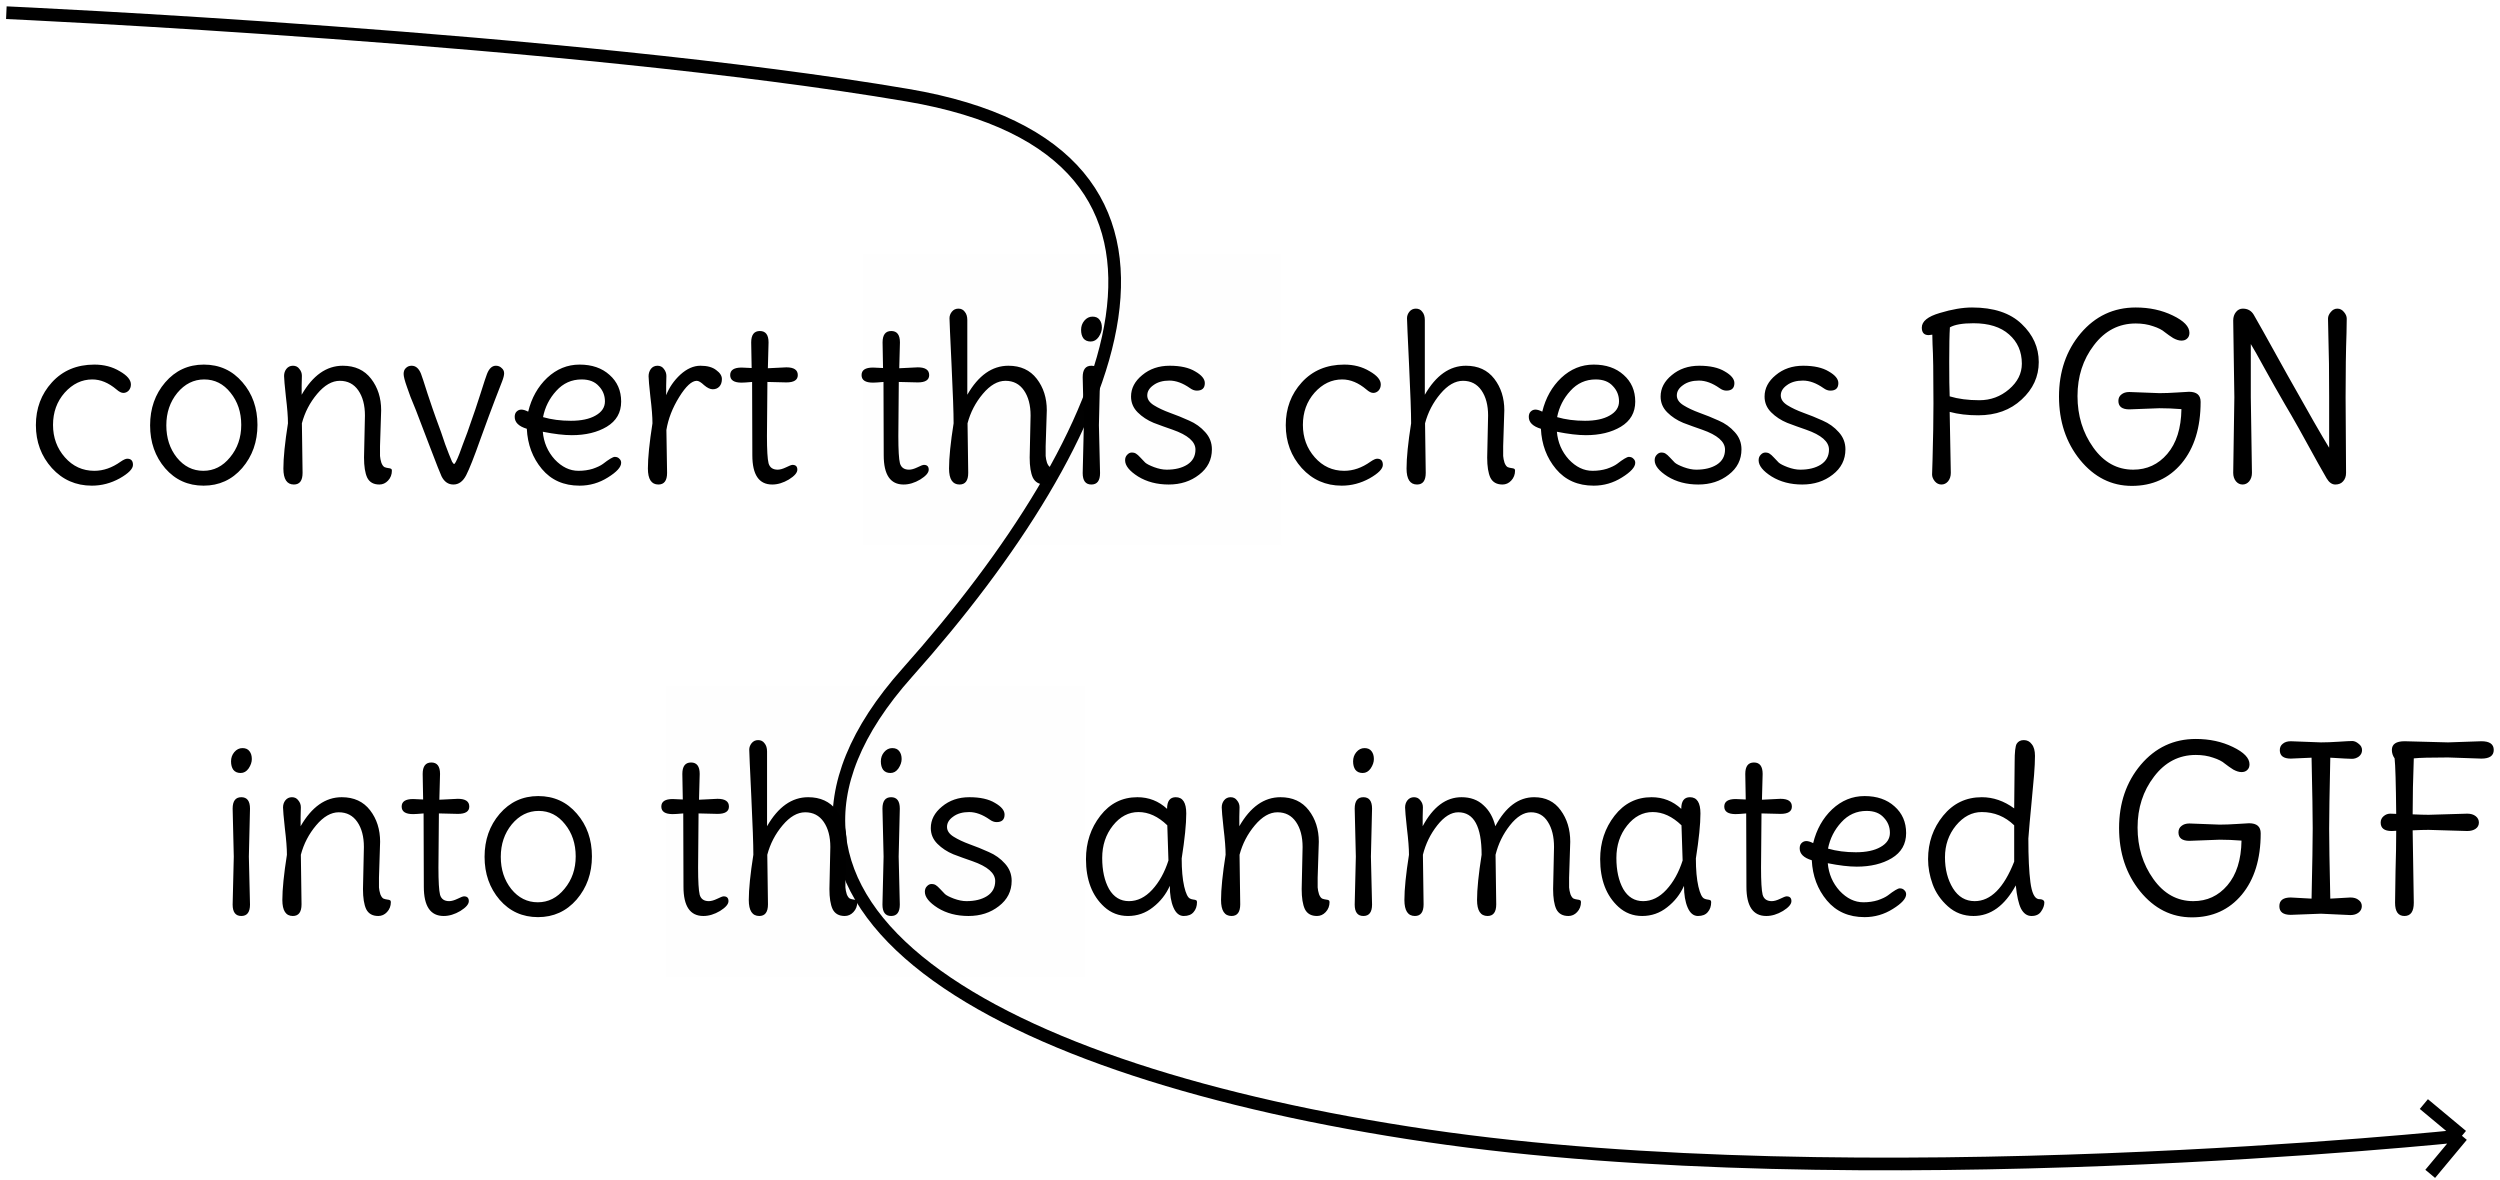 <svg width="197" height="93" viewBox="0 0 197 93" fill="none" xmlns="http://www.w3.org/2000/svg">
<path d="M0.5 1C0.5 1 45 3 71.5 7.5C98 12 88 34.5 71.5 53C55 71.5 78.5 84.5 112.5 89.5C146.5 94.5 194 89.5 194 89.5M194 89.5L191 87M194 89.5L191.5 92.5" stroke="black"/>
<g filter="url(#filter0_d)">
<path d="M68 20H101V43H68V20Z" fill="#C4C4C4" fill-opacity="0.01"/>
<path d="M52.5 54H85.5V77H52.5V54Z" fill="#C4C4C4" fill-opacity="0.01"/>
</g>
<path d="M10.028 36.146C10.328 36.146 10.478 36.308 10.478 36.632C10.478 36.944 10.13 37.298 9.434 37.694C8.738 38.078 8.006 38.27 7.238 38.27C5.978 38.27 4.928 37.808 4.088 36.884C3.248 35.948 2.828 34.82 2.828 33.5C2.828 32.18 3.248 31.058 4.088 30.134C4.94 29.198 6.056 28.73 7.436 28.73C8.192 28.73 8.858 28.904 9.434 29.252C10.022 29.588 10.316 29.936 10.316 30.296C10.316 30.488 10.256 30.65 10.136 30.782C10.016 30.902 9.878 30.962 9.722 30.962C9.566 30.962 9.386 30.872 9.182 30.692C8.558 30.164 7.922 29.9 7.274 29.9C6.446 29.9 5.72 30.248 5.096 30.944C4.484 31.64 4.178 32.486 4.178 33.482C4.178 34.478 4.49 35.33 5.114 36.038C5.738 36.746 6.512 37.1 7.436 37.1C8.144 37.1 8.834 36.86 9.506 36.38C9.734 36.224 9.908 36.146 10.028 36.146ZM18.128 36.038C18.716 35.33 19.01 34.478 19.01 33.482C19.01 32.486 18.728 31.64 18.164 30.944C17.612 30.248 16.922 29.9 16.094 29.9C15.266 29.9 14.558 30.254 13.97 30.962C13.394 31.67 13.106 32.522 13.106 33.518C13.106 34.514 13.382 35.36 13.934 36.056C14.498 36.752 15.194 37.1 16.022 37.1C16.85 37.1 17.552 36.746 18.128 36.038ZM16.058 28.73C17.294 28.73 18.308 29.192 19.1 30.116C19.892 31.028 20.288 32.15 20.288 33.482C20.288 34.814 19.886 35.948 19.082 36.884C18.278 37.808 17.264 38.27 16.04 38.27C14.816 38.27 13.808 37.814 13.016 36.902C12.224 35.978 11.828 34.85 11.828 33.518C11.828 32.186 12.224 31.058 13.016 30.134C13.82 29.198 14.834 28.73 16.058 28.73ZM30.035 32.33L29.945 35.156C29.945 35.492 29.945 35.75 29.945 35.93C29.957 36.098 29.993 36.278 30.053 36.47C30.125 36.65 30.209 36.764 30.305 36.812C30.401 36.848 30.497 36.872 30.593 36.884C30.701 36.896 30.773 36.914 30.809 36.938C30.857 36.962 30.881 37.01 30.881 37.082C30.881 37.394 30.779 37.658 30.575 37.874C30.383 38.078 30.155 38.18 29.891 38.18C29.435 38.18 29.117 38 28.937 37.64C28.769 37.28 28.685 36.752 28.685 36.056L28.757 32.744C28.757 31.928 28.583 31.268 28.235 30.764C27.887 30.26 27.401 30.008 26.777 30.008C26.165 30.008 25.571 30.35 24.995 31.034C24.419 31.718 24.017 32.492 23.789 33.356L23.843 37.262C23.843 37.874 23.615 38.18 23.159 38.18C22.607 38.18 22.331 37.76 22.331 36.92C22.331 36.068 22.451 34.88 22.691 33.356C22.691 32.852 22.637 32.156 22.529 31.268C22.433 30.38 22.385 29.834 22.385 29.63C22.385 29.414 22.445 29.228 22.565 29.072C22.697 28.904 22.871 28.82 23.087 28.82C23.303 28.82 23.471 28.904 23.591 29.072C23.723 29.228 23.789 29.408 23.789 29.612C23.789 29.816 23.783 30.068 23.771 30.368C23.771 30.656 23.771 30.902 23.771 31.106C24.647 29.582 25.727 28.82 27.011 28.82C27.971 28.82 28.715 29.162 29.243 29.846C29.771 30.53 30.035 31.358 30.035 32.33ZM35.621 36.38C35.693 36.5 35.747 36.56 35.783 36.56C35.819 36.56 35.867 36.5 35.927 36.38C35.999 36.248 36.089 36.044 36.197 35.768C36.305 35.492 36.395 35.246 36.467 35.03C36.551 34.814 36.671 34.496 36.827 34.076L37.133 33.194C37.325 32.666 37.565 31.952 37.853 31.052C38.141 30.14 38.315 29.612 38.375 29.468C38.543 29.036 38.777 28.82 39.077 28.82C39.257 28.82 39.407 28.88 39.527 29C39.659 29.108 39.725 29.246 39.725 29.414C39.725 29.57 39.671 29.786 39.563 30.062C39.467 30.326 39.281 30.806 39.005 31.502C38.741 32.186 38.357 33.224 37.853 34.616C37.361 36.008 36.989 36.95 36.737 37.442C36.485 37.934 36.149 38.18 35.729 38.18C35.321 38.18 35.009 37.964 34.793 37.532C34.709 37.364 34.397 36.572 33.857 35.156C33.317 33.728 32.957 32.786 32.777 32.33C32.597 31.874 32.453 31.52 32.345 31.268C32.249 31.016 32.159 30.764 32.075 30.512C31.895 30.008 31.805 29.66 31.805 29.468C31.805 29.264 31.865 29.108 31.985 29C32.105 28.88 32.255 28.82 32.435 28.82C32.759 28.82 33.005 29.03 33.173 29.45C33.233 29.594 33.407 30.122 33.695 31.034C33.995 31.934 34.211 32.564 34.343 32.924C34.475 33.272 34.613 33.65 34.757 34.058C34.901 34.466 35.009 34.784 35.081 35.012C35.165 35.24 35.261 35.492 35.369 35.768C35.477 36.044 35.561 36.248 35.621 36.38ZM44.987 33.158C45.803 33.158 46.451 33.02 46.931 32.744C47.423 32.468 47.669 32.096 47.669 31.628C47.669 31.16 47.507 30.758 47.183 30.422C46.871 30.074 46.421 29.9 45.833 29.9C45.041 29.9 44.375 30.2 43.835 30.8C43.295 31.388 42.947 32.078 42.791 32.87C43.451 33.062 44.183 33.158 44.987 33.158ZM45.671 28.73C46.643 28.73 47.429 29 48.029 29.54C48.641 30.08 48.947 30.782 48.947 31.646C48.947 32.51 48.569 33.17 47.813 33.626C47.069 34.07 46.151 34.292 45.059 34.292C44.435 34.292 43.673 34.202 42.773 34.022C42.845 34.862 43.157 35.588 43.709 36.2C44.273 36.8 44.897 37.1 45.581 37.1C45.989 37.1 46.367 37.046 46.715 36.938C47.063 36.818 47.327 36.692 47.507 36.56C47.987 36.188 48.299 36.002 48.443 36.002C48.599 36.002 48.719 36.05 48.803 36.146C48.899 36.23 48.947 36.338 48.947 36.47C48.947 36.806 48.599 37.19 47.903 37.622C47.219 38.054 46.475 38.27 45.671 38.27C44.423 38.27 43.433 37.832 42.701 36.956C41.969 36.08 41.573 35.024 41.513 33.788C40.877 33.596 40.559 33.284 40.559 32.852C40.559 32.672 40.607 32.534 40.703 32.438C40.811 32.33 40.937 32.276 41.081 32.276C41.225 32.276 41.405 32.33 41.621 32.438C41.885 31.358 42.383 30.47 43.115 29.774C43.859 29.078 44.711 28.73 45.671 28.73ZM52.512 33.878L52.566 37.262C52.566 37.874 52.338 38.18 51.882 38.18C51.33 38.18 51.054 37.76 51.054 36.92C51.054 36.068 51.174 34.88 51.414 33.356C51.414 32.852 51.36 32.162 51.252 31.286C51.156 30.41 51.108 29.864 51.108 29.648C51.108 29.432 51.168 29.24 51.288 29.072C51.42 28.904 51.594 28.82 51.81 28.82C52.026 28.82 52.194 28.904 52.314 29.072C52.446 29.24 52.512 29.426 52.512 29.63C52.512 29.822 52.506 30.074 52.494 30.386C52.494 30.686 52.494 30.938 52.494 31.142C52.734 30.53 53.106 29.99 53.61 29.522C54.126 29.054 54.654 28.82 55.194 28.82C55.734 28.82 56.148 28.934 56.436 29.162C56.736 29.378 56.886 29.612 56.886 29.864C56.886 30.116 56.82 30.314 56.688 30.458C56.556 30.602 56.382 30.674 56.166 30.674C55.962 30.674 55.734 30.566 55.482 30.35C55.242 30.122 55.05 30.008 54.906 30.008C54.51 30.008 54.048 30.434 53.52 31.286C52.992 32.138 52.656 33.002 52.512 33.878ZM60.472 30.098L60.436 34.364C60.436 35.456 60.478 36.17 60.562 36.506C60.658 36.842 60.898 37.01 61.282 37.01C61.462 37.01 61.678 36.95 61.93 36.83C62.194 36.698 62.368 36.632 62.452 36.632C62.704 36.632 62.83 36.758 62.83 37.01C62.83 37.25 62.608 37.508 62.164 37.784C61.72 38.048 61.282 38.18 60.85 38.18C59.806 38.18 59.284 37.412 59.284 35.876L59.266 30.098C58.87 30.134 58.594 30.152 58.438 30.152C57.838 30.152 57.538 29.954 57.538 29.558C57.538 29.162 57.838 28.964 58.438 28.964C58.486 28.964 58.75 28.976 59.23 29L59.194 26.984C59.194 26.384 59.422 26.084 59.878 26.084C60.334 26.084 60.562 26.384 60.562 26.984L60.508 29.018L61.966 28.946C62.566 28.946 62.866 29.15 62.866 29.558C62.866 29.942 62.566 30.134 61.966 30.134C61.858 30.134 61.36 30.122 60.472 30.098ZM70.825 30.098L70.789 34.364C70.789 35.456 70.831 36.17 70.915 36.506C71.011 36.842 71.251 37.01 71.635 37.01C71.815 37.01 72.031 36.95 72.283 36.83C72.547 36.698 72.721 36.632 72.805 36.632C73.057 36.632 73.183 36.758 73.183 37.01C73.183 37.25 72.961 37.508 72.517 37.784C72.073 38.048 71.635 38.18 71.203 38.18C70.159 38.18 69.637 37.412 69.637 35.876L69.619 30.098C69.223 30.134 68.947 30.152 68.791 30.152C68.191 30.152 67.891 29.954 67.891 29.558C67.891 29.162 68.191 28.964 68.791 28.964C68.839 28.964 69.103 28.976 69.583 29L69.547 26.984C69.547 26.384 69.775 26.084 70.231 26.084C70.687 26.084 70.915 26.384 70.915 26.984L70.861 29.018L72.319 28.946C72.919 28.946 73.219 29.15 73.219 29.558C73.219 29.942 72.919 30.134 72.319 30.134C72.211 30.134 71.713 30.122 70.825 30.098ZM82.488 32.33L82.398 35.156C82.398 35.492 82.398 35.75 82.398 35.93C82.41 36.098 82.446 36.278 82.506 36.47C82.578 36.65 82.662 36.764 82.758 36.812C82.854 36.848 82.95 36.872 83.046 36.884C83.154 36.896 83.226 36.914 83.262 36.938C83.31 36.962 83.334 37.01 83.334 37.082C83.334 37.394 83.232 37.658 83.028 37.874C82.836 38.078 82.608 38.18 82.344 38.18C81.888 38.18 81.57 38 81.39 37.64C81.222 37.28 81.138 36.752 81.138 36.056L81.21 32.744C81.21 31.928 81.036 31.268 80.688 30.764C80.34 30.26 79.854 30.008 79.23 30.008C78.618 30.008 78.024 30.35 77.448 31.034C76.872 31.718 76.47 32.492 76.242 33.356L76.296 37.262C76.296 37.874 76.068 38.18 75.612 38.18C75.06 38.18 74.784 37.76 74.784 36.92C74.784 36.068 74.904 34.88 75.144 33.356C75.144 32.54 75.09 31.004 74.982 28.748C74.874 26.48 74.82 25.256 74.82 25.076C74.82 24.896 74.88 24.728 75 24.572C75.132 24.404 75.306 24.32 75.522 24.32C75.738 24.32 75.906 24.404 76.026 24.572C76.158 24.728 76.224 24.944 76.224 25.22V31.106C77.1 29.582 78.18 28.82 79.464 28.82C80.424 28.82 81.168 29.162 81.696 29.846C82.224 30.53 82.488 31.358 82.488 32.33ZM86.09 24.95C86.342 24.95 86.528 25.034 86.648 25.202C86.768 25.358 86.828 25.562 86.828 25.814C86.828 26.054 86.744 26.3 86.576 26.552C86.408 26.792 86.198 26.912 85.946 26.912C85.694 26.912 85.502 26.828 85.37 26.66C85.25 26.492 85.19 26.27 85.19 25.994C85.19 25.718 85.274 25.478 85.442 25.274C85.622 25.058 85.838 24.95 86.09 24.95ZM86.594 33.5L86.684 37.28C86.684 37.88 86.456 38.18 86 38.18C85.544 38.18 85.316 37.88 85.316 37.28L85.406 33.5L85.316 29.72C85.316 29.12 85.544 28.82 86 28.82C86.456 28.82 86.684 29.12 86.684 29.72L86.594 33.5ZM95.498 35.408C95.498 36.224 95.162 36.89 94.49 37.406C93.83 37.922 93.032 38.18 92.096 38.18C91.172 38.18 90.368 37.97 89.684 37.55C89 37.118 88.658 36.692 88.658 36.272C88.658 36.092 88.712 35.948 88.82 35.84C88.928 35.72 89.048 35.66 89.18 35.66C89.324 35.66 89.438 35.69 89.522 35.75C89.606 35.798 89.72 35.9 89.864 36.056C90.008 36.212 90.134 36.344 90.242 36.452C90.362 36.56 90.596 36.68 90.944 36.812C91.304 36.944 91.634 37.01 91.934 37.01C92.594 37.01 93.134 36.878 93.554 36.614C93.986 36.338 94.202 35.942 94.202 35.426C94.202 34.802 93.602 34.28 92.402 33.86C91.91 33.692 91.412 33.512 90.908 33.32C90.416 33.116 89.996 32.84 89.648 32.492C89.3 32.144 89.126 31.73 89.126 31.25C89.126 30.602 89.42 30.038 90.008 29.558C90.596 29.066 91.316 28.82 92.168 28.82C93.02 28.82 93.692 28.97 94.184 29.27C94.688 29.558 94.94 29.864 94.94 30.188C94.94 30.584 94.73 30.782 94.31 30.782C94.13 30.782 93.95 30.716 93.77 30.584C93.206 30.188 92.666 29.99 92.15 29.99C91.634 29.99 91.214 30.11 90.89 30.35C90.566 30.578 90.404 30.848 90.404 31.16C90.404 31.46 90.578 31.718 90.926 31.934C91.274 32.15 91.694 32.348 92.186 32.528C92.69 32.708 93.194 32.912 93.698 33.14C94.202 33.356 94.628 33.662 94.976 34.058C95.324 34.442 95.498 34.892 95.498 35.408ZM108.518 36.146C108.818 36.146 108.968 36.308 108.968 36.632C108.968 36.944 108.62 37.298 107.924 37.694C107.228 38.078 106.496 38.27 105.728 38.27C104.468 38.27 103.418 37.808 102.578 36.884C101.738 35.948 101.318 34.82 101.318 33.5C101.318 32.18 101.738 31.058 102.578 30.134C103.43 29.198 104.546 28.73 105.926 28.73C106.682 28.73 107.348 28.904 107.924 29.252C108.512 29.588 108.806 29.936 108.806 30.296C108.806 30.488 108.746 30.65 108.626 30.782C108.506 30.902 108.368 30.962 108.212 30.962C108.056 30.962 107.876 30.872 107.672 30.692C107.048 30.164 106.412 29.9 105.764 29.9C104.936 29.9 104.21 30.248 103.586 30.944C102.974 31.64 102.668 32.486 102.668 33.482C102.668 34.478 102.98 35.33 103.604 36.038C104.228 36.746 105.002 37.1 105.926 37.1C106.634 37.1 107.324 36.86 107.996 36.38C108.224 36.224 108.398 36.146 108.518 36.146ZM118.54 32.33L118.45 35.156C118.45 35.492 118.45 35.75 118.45 35.93C118.462 36.098 118.498 36.278 118.558 36.47C118.63 36.65 118.714 36.764 118.81 36.812C118.906 36.848 119.002 36.872 119.098 36.884C119.206 36.896 119.278 36.914 119.314 36.938C119.362 36.962 119.386 37.01 119.386 37.082C119.386 37.394 119.284 37.658 119.08 37.874C118.888 38.078 118.66 38.18 118.396 38.18C117.94 38.18 117.622 38 117.442 37.64C117.274 37.28 117.19 36.752 117.19 36.056L117.262 32.744C117.262 31.928 117.088 31.268 116.74 30.764C116.392 30.26 115.906 30.008 115.282 30.008C114.67 30.008 114.076 30.35 113.5 31.034C112.924 31.718 112.522 32.492 112.294 33.356L112.348 37.262C112.348 37.874 112.12 38.18 111.664 38.18C111.112 38.18 110.836 37.76 110.836 36.92C110.836 36.068 110.956 34.88 111.196 33.356C111.196 32.54 111.142 31.004 111.034 28.748C110.926 26.48 110.872 25.256 110.872 25.076C110.872 24.896 110.932 24.728 111.052 24.572C111.184 24.404 111.358 24.32 111.574 24.32C111.79 24.32 111.958 24.404 112.078 24.572C112.21 24.728 112.276 24.944 112.276 25.22V31.106C113.152 29.582 114.232 28.82 115.516 28.82C116.476 28.82 117.22 29.162 117.748 29.846C118.276 30.53 118.54 31.358 118.54 32.33ZM124.897 33.158C125.713 33.158 126.361 33.02 126.841 32.744C127.333 32.468 127.579 32.096 127.579 31.628C127.579 31.16 127.417 30.758 127.093 30.422C126.781 30.074 126.331 29.9 125.743 29.9C124.951 29.9 124.285 30.2 123.745 30.8C123.205 31.388 122.857 32.078 122.701 32.87C123.361 33.062 124.093 33.158 124.897 33.158ZM125.581 28.73C126.553 28.73 127.339 29 127.939 29.54C128.551 30.08 128.857 30.782 128.857 31.646C128.857 32.51 128.479 33.17 127.723 33.626C126.979 34.07 126.061 34.292 124.969 34.292C124.345 34.292 123.583 34.202 122.683 34.022C122.755 34.862 123.067 35.588 123.619 36.2C124.183 36.8 124.807 37.1 125.491 37.1C125.899 37.1 126.277 37.046 126.625 36.938C126.973 36.818 127.237 36.692 127.417 36.56C127.897 36.188 128.209 36.002 128.353 36.002C128.509 36.002 128.629 36.05 128.713 36.146C128.809 36.23 128.857 36.338 128.857 36.47C128.857 36.806 128.509 37.19 127.813 37.622C127.129 38.054 126.385 38.27 125.581 38.27C124.333 38.27 123.343 37.832 122.611 36.956C121.879 36.08 121.483 35.024 121.423 33.788C120.787 33.596 120.469 33.284 120.469 32.852C120.469 32.672 120.517 32.534 120.613 32.438C120.721 32.33 120.847 32.276 120.991 32.276C121.135 32.276 121.315 32.33 121.531 32.438C121.795 31.358 122.293 30.47 123.025 29.774C123.769 29.078 124.621 28.73 125.581 28.73ZM137.228 35.408C137.228 36.224 136.892 36.89 136.22 37.406C135.56 37.922 134.762 38.18 133.826 38.18C132.902 38.18 132.098 37.97 131.414 37.55C130.73 37.118 130.388 36.692 130.388 36.272C130.388 36.092 130.442 35.948 130.55 35.84C130.658 35.72 130.778 35.66 130.91 35.66C131.054 35.66 131.168 35.69 131.252 35.75C131.336 35.798 131.45 35.9 131.594 36.056C131.738 36.212 131.864 36.344 131.972 36.452C132.092 36.56 132.326 36.68 132.674 36.812C133.034 36.944 133.364 37.01 133.664 37.01C134.324 37.01 134.864 36.878 135.284 36.614C135.716 36.338 135.932 35.942 135.932 35.426C135.932 34.802 135.332 34.28 134.132 33.86C133.64 33.692 133.142 33.512 132.638 33.32C132.146 33.116 131.726 32.84 131.378 32.492C131.03 32.144 130.856 31.73 130.856 31.25C130.856 30.602 131.15 30.038 131.738 29.558C132.326 29.066 133.046 28.82 133.898 28.82C134.75 28.82 135.422 28.97 135.914 29.27C136.418 29.558 136.67 29.864 136.67 30.188C136.67 30.584 136.46 30.782 136.04 30.782C135.86 30.782 135.68 30.716 135.5 30.584C134.936 30.188 134.396 29.99 133.88 29.99C133.364 29.99 132.944 30.11 132.62 30.35C132.296 30.578 132.134 30.848 132.134 31.16C132.134 31.46 132.308 31.718 132.656 31.934C133.004 32.15 133.424 32.348 133.916 32.528C134.42 32.708 134.924 32.912 135.428 33.14C135.932 33.356 136.358 33.662 136.706 34.058C137.054 34.442 137.228 34.892 137.228 35.408ZM145.42 35.408C145.42 36.224 145.084 36.89 144.412 37.406C143.752 37.922 142.954 38.18 142.018 38.18C141.094 38.18 140.29 37.97 139.606 37.55C138.922 37.118 138.58 36.692 138.58 36.272C138.58 36.092 138.634 35.948 138.742 35.84C138.85 35.72 138.97 35.66 139.102 35.66C139.246 35.66 139.36 35.69 139.444 35.75C139.528 35.798 139.642 35.9 139.786 36.056C139.93 36.212 140.056 36.344 140.164 36.452C140.284 36.56 140.518 36.68 140.866 36.812C141.226 36.944 141.556 37.01 141.856 37.01C142.516 37.01 143.056 36.878 143.476 36.614C143.908 36.338 144.124 35.942 144.124 35.426C144.124 34.802 143.524 34.28 142.324 33.86C141.832 33.692 141.334 33.512 140.83 33.32C140.338 33.116 139.918 32.84 139.57 32.492C139.222 32.144 139.048 31.73 139.048 31.25C139.048 30.602 139.342 30.038 139.93 29.558C140.518 29.066 141.238 28.82 142.09 28.82C142.942 28.82 143.614 28.97 144.106 29.27C144.61 29.558 144.862 29.864 144.862 30.188C144.862 30.584 144.652 30.782 144.232 30.782C144.052 30.782 143.872 30.716 143.692 30.584C143.128 30.188 142.588 29.99 142.072 29.99C141.556 29.99 141.136 30.11 140.812 30.35C140.488 30.578 140.326 30.848 140.326 31.16C140.326 31.46 140.5 31.718 140.848 31.934C141.196 32.15 141.616 32.348 142.108 32.528C142.612 32.708 143.116 32.912 143.62 33.14C144.124 33.356 144.55 33.662 144.898 34.058C145.246 34.442 145.42 34.892 145.42 35.408ZM155.506 25.472C154.642 25.472 154.024 25.58 153.652 25.796C153.616 26.336 153.598 27.242 153.598 28.514C153.598 29.786 153.61 30.692 153.634 31.232C154.306 31.436 155.086 31.538 155.974 31.538C156.862 31.538 157.642 31.25 158.314 30.674C158.986 30.098 159.322 29.426 159.322 28.658C159.322 27.71 158.986 26.942 158.314 26.354C157.654 25.766 156.718 25.472 155.506 25.472ZM153.634 32.456L153.724 37.262C153.724 37.526 153.652 37.748 153.508 37.928C153.364 38.096 153.19 38.18 152.986 38.18C152.782 38.18 152.608 38.096 152.464 37.928C152.32 37.748 152.248 37.568 152.248 37.388C152.248 37.196 152.26 36.812 152.284 36.236C152.332 34.532 152.356 33.05 152.356 31.79C152.356 30.518 152.35 29.528 152.338 28.82C152.326 28.1 152.308 27.536 152.284 27.128C152.272 26.708 152.266 26.456 152.266 26.372C152.122 26.396 152.026 26.408 151.978 26.408C151.618 26.408 151.438 26.21 151.438 25.814C151.438 25.322 151.912 24.938 152.86 24.662C153.808 24.374 154.654 24.23 155.398 24.23C157.102 24.23 158.404 24.662 159.304 25.526C160.204 26.378 160.654 27.38 160.654 28.532C160.654 29.672 160.204 30.656 159.304 31.484C158.416 32.312 157.276 32.726 155.884 32.726C155.044 32.726 154.294 32.636 153.634 32.456ZM167.793 30.89L170.169 30.98C170.577 30.98 171.051 30.962 171.591 30.926C172.131 30.89 172.431 30.872 172.491 30.872C173.103 30.872 173.409 31.136 173.409 31.664C173.409 33.692 172.911 35.306 171.915 36.506C170.919 37.694 169.611 38.288 167.991 38.288C166.383 38.288 165.021 37.604 163.905 36.236C162.801 34.868 162.249 33.206 162.249 31.25C162.249 29.282 162.819 27.62 163.959 26.264C165.111 24.908 166.557 24.23 168.297 24.23C169.377 24.23 170.349 24.44 171.213 24.86C172.089 25.28 172.527 25.736 172.527 26.228C172.527 26.42 172.467 26.57 172.347 26.678C172.239 26.786 172.089 26.84 171.897 26.84C171.705 26.84 171.489 26.774 171.249 26.642C171.021 26.498 170.799 26.342 170.583 26.174C170.379 25.994 170.073 25.838 169.665 25.706C169.257 25.562 168.801 25.49 168.297 25.49C166.965 25.49 165.867 26.06 165.003 27.2C164.139 28.328 163.707 29.666 163.707 31.214C163.707 32.75 164.121 34.1 164.949 35.264C165.777 36.428 166.827 37.01 168.099 37.01C169.179 37.01 170.073 36.596 170.781 35.768C171.501 34.928 171.873 33.752 171.897 32.24C171.297 32.192 170.721 32.168 170.169 32.168L167.793 32.258C167.217 32.258 166.929 32.036 166.929 31.592C166.929 31.376 167.007 31.208 167.163 31.088C167.319 30.956 167.529 30.89 167.793 30.89ZM176.067 31.304L175.977 25.256C175.977 24.992 176.049 24.77 176.193 24.59C176.337 24.41 176.517 24.32 176.733 24.32C177.117 24.32 177.405 24.482 177.597 24.806C177.705 24.974 178.587 26.552 180.243 29.54C181.911 32.516 183.009 34.43 183.537 35.282V31.304C183.537 29.276 183.519 27.782 183.483 26.822C183.459 25.862 183.447 25.292 183.447 25.112C183.447 24.932 183.519 24.758 183.663 24.59C183.807 24.41 183.981 24.32 184.185 24.32C184.389 24.32 184.563 24.41 184.707 24.59C184.851 24.758 184.923 24.932 184.923 25.112C184.923 25.292 184.917 25.67 184.905 26.246C184.857 27.59 184.833 29.276 184.833 31.304L184.869 37.262C184.869 37.538 184.791 37.76 184.635 37.928C184.491 38.096 184.287 38.18 184.023 38.18C183.759 38.18 183.531 38.018 183.339 37.694C183.279 37.598 183.057 37.208 182.673 36.524C181.509 34.388 180.639 32.84 180.063 31.88C179.499 30.908 178.959 29.954 178.443 29.018C177.927 28.07 177.567 27.434 177.363 27.11V31.304L177.453 37.262C177.453 37.526 177.381 37.748 177.237 37.928C177.093 38.096 176.919 38.18 176.715 38.18C176.511 38.18 176.337 38.096 176.193 37.928C176.049 37.748 175.977 37.526 175.977 37.262L176.067 31.304Z" fill="black"/>
<path d="M19.106 58.95C19.358 58.95 19.544 59.034 19.664 59.202C19.784 59.358 19.844 59.562 19.844 59.814C19.844 60.054 19.76 60.3 19.592 60.552C19.424 60.792 19.214 60.912 18.962 60.912C18.71 60.912 18.518 60.828 18.386 60.66C18.266 60.492 18.206 60.27 18.206 59.994C18.206 59.718 18.29 59.478 18.458 59.274C18.638 59.058 18.854 58.95 19.106 58.95ZM19.61 67.5L19.7 71.28C19.7 71.88 19.472 72.18 19.016 72.18C18.56 72.18 18.332 71.88 18.332 71.28L18.422 67.5L18.332 63.72C18.332 63.12 18.56 62.82 19.016 62.82C19.472 62.82 19.7 63.12 19.7 63.72L19.61 67.5ZM29.953 66.33L29.863 69.156C29.863 69.492 29.863 69.75 29.863 69.93C29.875 70.098 29.911 70.278 29.971 70.47C30.043 70.65 30.127 70.764 30.223 70.812C30.319 70.848 30.415 70.872 30.511 70.884C30.619 70.896 30.691 70.914 30.727 70.938C30.775 70.962 30.799 71.01 30.799 71.082C30.799 71.394 30.697 71.658 30.493 71.874C30.301 72.078 30.073 72.18 29.809 72.18C29.353 72.18 29.035 72 28.855 71.64C28.687 71.28 28.603 70.752 28.603 70.056L28.675 66.744C28.675 65.928 28.501 65.268 28.153 64.764C27.805 64.26 27.319 64.008 26.695 64.008C26.083 64.008 25.489 64.35 24.913 65.034C24.337 65.718 23.935 66.492 23.707 67.356L23.761 71.262C23.761 71.874 23.533 72.18 23.077 72.18C22.525 72.18 22.249 71.76 22.249 70.92C22.249 70.068 22.369 68.88 22.609 67.356C22.609 66.852 22.555 66.156 22.447 65.268C22.351 64.38 22.303 63.834 22.303 63.63C22.303 63.414 22.363 63.228 22.483 63.072C22.615 62.904 22.789 62.82 23.005 62.82C23.221 62.82 23.389 62.904 23.509 63.072C23.641 63.228 23.707 63.408 23.707 63.612C23.707 63.816 23.701 64.068 23.689 64.368C23.689 64.656 23.689 64.902 23.689 65.106C24.565 63.582 25.645 62.82 26.929 62.82C27.889 62.82 28.633 63.162 29.161 63.846C29.689 64.53 29.953 65.358 29.953 66.33ZM34.585 64.098L34.549 68.364C34.549 69.456 34.591 70.17 34.675 70.506C34.771 70.842 35.011 71.01 35.395 71.01C35.575 71.01 35.791 70.95 36.043 70.83C36.307 70.698 36.481 70.632 36.565 70.632C36.817 70.632 36.943 70.758 36.943 71.01C36.943 71.25 36.721 71.508 36.277 71.784C35.833 72.048 35.395 72.18 34.963 72.18C33.919 72.18 33.397 71.412 33.397 69.876L33.379 64.098C32.983 64.134 32.707 64.152 32.551 64.152C31.951 64.152 31.651 63.954 31.651 63.558C31.651 63.162 31.951 62.964 32.551 62.964C32.599 62.964 32.863 62.976 33.343 63L33.307 60.984C33.307 60.384 33.535 60.084 33.991 60.084C34.447 60.084 34.675 60.384 34.675 60.984L34.621 63.018L36.079 62.946C36.679 62.946 36.979 63.15 36.979 63.558C36.979 63.942 36.679 64.134 36.079 64.134C35.971 64.134 35.473 64.122 34.585 64.098ZM44.483 70.038C45.072 69.33 45.365 68.478 45.365 67.482C45.365 66.486 45.084 65.64 44.52 64.944C43.968 64.248 43.278 63.9 42.45 63.9C41.621 63.9 40.913 64.254 40.325 64.962C39.749 65.67 39.462 66.522 39.462 67.518C39.462 68.514 39.737 69.36 40.289 70.056C40.853 70.752 41.55 71.1 42.377 71.1C43.206 71.1 43.907 70.746 44.483 70.038ZM42.413 62.73C43.65 62.73 44.663 63.192 45.456 64.116C46.248 65.028 46.644 66.15 46.644 67.482C46.644 68.814 46.242 69.948 45.438 70.884C44.633 71.808 43.62 72.27 42.395 72.27C41.172 72.27 40.163 71.814 39.371 70.902C38.58 69.978 38.184 68.85 38.184 67.518C38.184 66.186 38.58 65.058 39.371 64.134C40.175 63.198 41.19 62.73 42.413 62.73ZM55.046 64.098L55.01 68.364C55.01 69.456 55.052 70.17 55.136 70.506C55.232 70.842 55.472 71.01 55.856 71.01C56.036 71.01 56.252 70.95 56.504 70.83C56.768 70.698 56.942 70.632 57.026 70.632C57.278 70.632 57.404 70.758 57.404 71.01C57.404 71.25 57.182 71.508 56.738 71.784C56.294 72.048 55.856 72.18 55.424 72.18C54.38 72.18 53.858 71.412 53.858 69.876L53.84 64.098C53.444 64.134 53.168 64.152 53.012 64.152C52.412 64.152 52.112 63.954 52.112 63.558C52.112 63.162 52.412 62.964 53.012 62.964C53.06 62.964 53.324 62.976 53.804 63L53.768 60.984C53.768 60.384 53.996 60.084 54.452 60.084C54.908 60.084 55.136 60.384 55.136 60.984L55.082 63.018L56.54 62.946C57.14 62.946 57.44 63.15 57.44 63.558C57.44 63.942 57.14 64.134 56.54 64.134C56.432 64.134 55.934 64.122 55.046 64.098ZM66.708 66.33L66.618 69.156C66.618 69.492 66.618 69.75 66.618 69.93C66.63 70.098 66.666 70.278 66.726 70.47C66.798 70.65 66.882 70.764 66.978 70.812C67.074 70.848 67.17 70.872 67.266 70.884C67.374 70.896 67.446 70.914 67.482 70.938C67.53 70.962 67.554 71.01 67.554 71.082C67.554 71.394 67.452 71.658 67.248 71.874C67.056 72.078 66.828 72.18 66.564 72.18C66.108 72.18 65.79 72 65.61 71.64C65.442 71.28 65.358 70.752 65.358 70.056L65.43 66.744C65.43 65.928 65.256 65.268 64.908 64.764C64.56 64.26 64.074 64.008 63.45 64.008C62.838 64.008 62.244 64.35 61.668 65.034C61.092 65.718 60.69 66.492 60.462 67.356L60.516 71.262C60.516 71.874 60.288 72.18 59.832 72.18C59.28 72.18 59.004 71.76 59.004 70.92C59.004 70.068 59.124 68.88 59.364 67.356C59.364 66.54 59.31 65.004 59.202 62.748C59.094 60.48 59.04 59.256 59.04 59.076C59.04 58.896 59.1 58.728 59.22 58.572C59.352 58.404 59.526 58.32 59.742 58.32C59.958 58.32 60.126 58.404 60.246 58.572C60.378 58.728 60.444 58.944 60.444 59.22V65.106C61.32 63.582 62.4 62.82 63.684 62.82C64.644 62.82 65.388 63.162 65.916 63.846C66.444 64.53 66.708 65.358 66.708 66.33ZM70.311 58.95C70.563 58.95 70.749 59.034 70.869 59.202C70.989 59.358 71.049 59.562 71.049 59.814C71.049 60.054 70.965 60.3 70.797 60.552C70.629 60.792 70.419 60.912 70.167 60.912C69.915 60.912 69.723 60.828 69.591 60.66C69.471 60.492 69.411 60.27 69.411 59.994C69.411 59.718 69.495 59.478 69.663 59.274C69.843 59.058 70.059 58.95 70.311 58.95ZM70.815 67.5L70.905 71.28C70.905 71.88 70.677 72.18 70.221 72.18C69.765 72.18 69.537 71.88 69.537 71.28L69.627 67.5L69.537 63.72C69.537 63.12 69.765 62.82 70.221 62.82C70.677 62.82 70.905 63.12 70.905 63.72L70.815 67.5ZM79.719 69.408C79.719 70.224 79.382 70.89 78.71 71.406C78.05 71.922 77.252 72.18 76.317 72.18C75.392 72.18 74.588 71.97 73.904 71.55C73.221 71.118 72.879 70.692 72.879 70.272C72.879 70.092 72.933 69.948 73.04 69.84C73.148 69.72 73.269 69.66 73.4 69.66C73.544 69.66 73.659 69.69 73.743 69.75C73.826 69.798 73.941 69.9 74.085 70.056C74.228 70.212 74.355 70.344 74.463 70.452C74.582 70.56 74.817 70.68 75.165 70.812C75.525 70.944 75.855 71.01 76.154 71.01C76.814 71.01 77.355 70.878 77.775 70.614C78.207 70.338 78.422 69.942 78.422 69.426C78.422 68.802 77.823 68.28 76.623 67.86C76.13 67.692 75.632 67.512 75.129 67.32C74.636 67.116 74.216 66.84 73.868 66.492C73.52 66.144 73.347 65.73 73.347 65.25C73.347 64.602 73.641 64.038 74.228 63.558C74.817 63.066 75.537 62.82 76.388 62.82C77.24 62.82 77.912 62.97 78.404 63.27C78.909 63.558 79.16 63.864 79.16 64.188C79.16 64.584 78.951 64.782 78.531 64.782C78.35 64.782 78.171 64.716 77.99 64.584C77.427 64.188 76.886 63.99 76.371 63.99C75.855 63.99 75.434 64.11 75.111 64.35C74.787 64.578 74.624 64.848 74.624 65.16C74.624 65.46 74.799 65.718 75.147 65.934C75.495 66.15 75.915 66.348 76.406 66.528C76.91 66.708 77.415 66.912 77.918 67.14C78.422 67.356 78.849 67.662 79.197 68.058C79.544 68.442 79.719 68.892 79.719 69.408ZM93.117 67.644C93.117 68.544 93.183 69.282 93.315 69.858C93.447 70.422 93.603 70.74 93.783 70.812C93.855 70.848 93.939 70.872 94.035 70.884C94.143 70.896 94.215 70.914 94.251 70.938C94.299 70.962 94.323 71.01 94.323 71.082C94.323 71.406 94.233 71.67 94.053 71.874C93.885 72.078 93.627 72.18 93.279 72.18C92.931 72.18 92.661 71.958 92.469 71.514C92.277 71.07 92.181 70.5 92.181 69.804C91.881 70.476 91.437 71.04 90.849 71.496C90.273 71.952 89.619 72.18 88.887 72.18C88.167 72.18 87.543 71.94 87.015 71.46C86.055 70.584 85.575 69.33 85.575 67.698C85.575 66.39 85.953 65.25 86.709 64.278C87.465 63.306 88.437 62.82 89.625 62.82C90.525 62.82 91.305 63.126 91.965 63.738C91.965 63.126 92.193 62.82 92.649 62.82C93.201 62.82 93.477 63.246 93.477 64.098C93.477 64.938 93.357 66.12 93.117 67.644ZM92.073 67.806L91.983 65.034C91.263 64.338 90.507 63.99 89.715 63.99C88.935 63.99 88.263 64.344 87.699 65.052C87.135 65.76 86.853 66.612 86.853 67.608C86.853 68.592 87.033 69.408 87.393 70.056C87.765 70.692 88.287 71.01 88.959 71.01C89.631 71.01 90.243 70.71 90.795 70.11C91.347 69.51 91.773 68.742 92.073 67.806ZM103.922 66.33L103.832 69.156C103.832 69.492 103.832 69.75 103.832 69.93C103.844 70.098 103.88 70.278 103.94 70.47C104.012 70.65 104.096 70.764 104.192 70.812C104.288 70.848 104.384 70.872 104.48 70.884C104.588 70.896 104.66 70.914 104.696 70.938C104.744 70.962 104.768 71.01 104.768 71.082C104.768 71.394 104.666 71.658 104.462 71.874C104.27 72.078 104.042 72.18 103.778 72.18C103.322 72.18 103.004 72 102.824 71.64C102.656 71.28 102.572 70.752 102.572 70.056L102.644 66.744C102.644 65.928 102.47 65.268 102.122 64.764C101.774 64.26 101.288 64.008 100.664 64.008C100.052 64.008 99.458 64.35 98.882 65.034C98.306 65.718 97.904 66.492 97.676 67.356L97.73 71.262C97.73 71.874 97.502 72.18 97.046 72.18C96.494 72.18 96.218 71.76 96.218 70.92C96.218 70.068 96.338 68.88 96.578 67.356C96.578 66.852 96.524 66.156 96.416 65.268C96.32 64.38 96.272 63.834 96.272 63.63C96.272 63.414 96.332 63.228 96.452 63.072C96.584 62.904 96.758 62.82 96.974 62.82C97.19 62.82 97.358 62.904 97.478 63.072C97.61 63.228 97.676 63.408 97.676 63.612C97.676 63.816 97.67 64.068 97.658 64.368C97.658 64.656 97.658 64.902 97.658 65.106C98.534 63.582 99.614 62.82 100.898 62.82C101.858 62.82 102.602 63.162 103.13 63.846C103.658 64.53 103.922 65.358 103.922 66.33ZM107.524 58.95C107.776 58.95 107.962 59.034 108.082 59.202C108.202 59.358 108.262 59.562 108.262 59.814C108.262 60.054 108.178 60.3 108.01 60.552C107.842 60.792 107.632 60.912 107.38 60.912C107.128 60.912 106.936 60.828 106.804 60.66C106.684 60.492 106.624 60.27 106.624 59.994C106.624 59.718 106.708 59.478 106.876 59.274C107.056 59.058 107.272 58.95 107.524 58.95ZM108.028 67.5L108.118 71.28C108.118 71.88 107.89 72.18 107.434 72.18C106.978 72.18 106.75 71.88 106.75 71.28L106.84 67.5L106.75 63.72C106.75 63.12 106.978 62.82 107.434 62.82C107.89 62.82 108.118 63.12 108.118 63.72L108.028 67.5ZM123.735 66.33L123.645 69.156C123.645 69.492 123.645 69.75 123.645 69.93C123.657 70.098 123.693 70.278 123.753 70.47C123.825 70.65 123.909 70.764 124.005 70.812C124.101 70.848 124.197 70.872 124.293 70.884C124.401 70.896 124.473 70.914 124.509 70.938C124.557 70.962 124.581 71.01 124.581 71.082C124.581 71.394 124.479 71.658 124.275 71.874C124.083 72.078 123.855 72.18 123.591 72.18C123.135 72.18 122.817 72 122.637 71.64C122.469 71.28 122.385 70.752 122.385 70.056L122.457 66.744C122.457 65.928 122.295 65.268 121.971 64.764C121.659 64.26 121.215 64.008 120.639 64.008C120.075 64.008 119.523 64.35 118.983 65.034C118.443 65.718 118.065 66.492 117.849 67.356L117.903 71.262C117.903 71.874 117.675 72.18 117.219 72.18C116.667 72.18 116.391 71.76 116.391 70.92C116.391 70.068 116.511 68.88 116.751 67.356C116.751 65.124 116.139 64.008 114.915 64.008C114.351 64.008 113.799 64.35 113.259 65.034C112.719 65.718 112.341 66.492 112.125 67.356L112.179 71.262C112.179 71.874 111.951 72.18 111.495 72.18C110.943 72.18 110.667 71.76 110.667 70.92C110.667 70.068 110.787 68.88 111.027 67.356C111.027 66.852 110.973 66.156 110.865 65.268C110.769 64.38 110.721 63.834 110.721 63.63C110.721 63.414 110.781 63.228 110.901 63.072C111.033 62.904 111.207 62.82 111.423 62.82C111.639 62.82 111.807 62.904 111.927 63.072C112.059 63.228 112.125 63.408 112.125 63.612C112.125 63.816 112.119 64.068 112.107 64.368C112.107 64.656 112.107 64.902 112.107 65.106C112.923 63.582 113.943 62.82 115.167 62.82C115.875 62.82 116.451 63.03 116.895 63.45C117.351 63.858 117.663 64.41 117.831 65.106C118.647 63.582 119.667 62.82 120.891 62.82C121.791 62.82 122.487 63.162 122.979 63.846C123.483 64.53 123.735 65.358 123.735 66.33ZM133.635 67.644C133.635 68.544 133.701 69.282 133.833 69.858C133.965 70.422 134.121 70.74 134.301 70.812C134.373 70.848 134.457 70.872 134.553 70.884C134.661 70.896 134.733 70.914 134.769 70.938C134.817 70.962 134.841 71.01 134.841 71.082C134.841 71.406 134.751 71.67 134.571 71.874C134.403 72.078 134.145 72.18 133.797 72.18C133.449 72.18 133.179 71.958 132.987 71.514C132.795 71.07 132.699 70.5 132.699 69.804C132.399 70.476 131.955 71.04 131.367 71.496C130.791 71.952 130.137 72.18 129.405 72.18C128.685 72.18 128.061 71.94 127.533 71.46C126.573 70.584 126.093 69.33 126.093 67.698C126.093 66.39 126.471 65.25 127.227 64.278C127.983 63.306 128.955 62.82 130.143 62.82C131.043 62.82 131.823 63.126 132.483 63.738C132.483 63.126 132.711 62.82 133.167 62.82C133.719 62.82 133.995 63.246 133.995 64.098C133.995 64.938 133.875 66.12 133.635 67.644ZM132.591 67.806L132.501 65.034C131.781 64.338 131.025 63.99 130.233 63.99C129.453 63.99 128.781 64.344 128.217 65.052C127.653 65.76 127.371 66.612 127.371 67.608C127.371 68.592 127.551 69.408 127.911 70.056C128.283 70.692 128.805 71.01 129.477 71.01C130.149 71.01 130.761 70.71 131.313 70.11C131.865 69.51 132.291 68.742 132.591 67.806ZM138.806 64.098L138.77 68.364C138.77 69.456 138.812 70.17 138.896 70.506C138.992 70.842 139.232 71.01 139.616 71.01C139.796 71.01 140.012 70.95 140.264 70.83C140.528 70.698 140.702 70.632 140.786 70.632C141.038 70.632 141.164 70.758 141.164 71.01C141.164 71.25 140.942 71.508 140.498 71.784C140.054 72.048 139.616 72.18 139.184 72.18C138.14 72.18 137.618 71.412 137.618 69.876L137.6 64.098C137.204 64.134 136.928 64.152 136.772 64.152C136.172 64.152 135.872 63.954 135.872 63.558C135.872 63.162 136.172 62.964 136.772 62.964C136.82 62.964 137.084 62.976 137.564 63L137.528 60.984C137.528 60.384 137.756 60.084 138.212 60.084C138.668 60.084 138.896 60.384 138.896 60.984L138.842 63.018L140.3 62.946C140.9 62.946 141.2 63.15 141.2 63.558C141.2 63.942 140.9 64.134 140.3 64.134C140.192 64.134 139.694 64.122 138.806 64.098ZM146.243 67.158C147.059 67.158 147.707 67.02 148.187 66.744C148.679 66.468 148.925 66.096 148.925 65.628C148.925 65.16 148.763 64.758 148.439 64.422C148.127 64.074 147.677 63.9 147.089 63.9C146.297 63.9 145.631 64.2 145.091 64.8C144.551 65.388 144.203 66.078 144.047 66.87C144.707 67.062 145.439 67.158 146.243 67.158ZM146.927 62.73C147.899 62.73 148.685 63 149.285 63.54C149.897 64.08 150.203 64.782 150.203 65.646C150.203 66.51 149.825 67.17 149.069 67.626C148.325 68.07 147.407 68.292 146.315 68.292C145.691 68.292 144.929 68.202 144.029 68.022C144.101 68.862 144.413 69.588 144.965 70.2C145.529 70.8 146.153 71.1 146.837 71.1C147.245 71.1 147.623 71.046 147.971 70.938C148.319 70.818 148.583 70.692 148.763 70.56C149.243 70.188 149.555 70.002 149.699 70.002C149.855 70.002 149.975 70.05 150.059 70.146C150.155 70.23 150.203 70.338 150.203 70.47C150.203 70.806 149.855 71.19 149.159 71.622C148.475 72.054 147.731 72.27 146.927 72.27C145.679 72.27 144.689 71.832 143.957 70.956C143.225 70.08 142.829 69.024 142.769 67.788C142.133 67.596 141.815 67.284 141.815 66.852C141.815 66.672 141.863 66.534 141.959 66.438C142.067 66.33 142.193 66.276 142.337 66.276C142.481 66.276 142.661 66.33 142.877 66.438C143.141 65.358 143.639 64.47 144.371 63.774C145.115 63.078 145.967 62.73 146.927 62.73ZM158.718 67.896V65.034C157.998 64.338 157.146 63.99 156.162 63.99C155.394 63.99 154.716 64.344 154.128 65.052C153.552 65.76 153.264 66.594 153.264 67.554C153.264 68.502 153.474 69.318 153.894 70.002C154.314 70.674 154.884 71.01 155.604 71.01C156.864 71.01 157.902 69.972 158.718 67.896ZM160.626 70.848C160.938 70.848 161.094 70.938 161.094 71.118C161.094 71.346 161.01 71.58 160.842 71.82C160.686 72.06 160.434 72.18 160.086 72.18C159.738 72.18 159.462 71.988 159.258 71.604C159.066 71.22 158.928 70.608 158.844 69.768C157.968 71.376 156.858 72.18 155.514 72.18C154.734 72.18 154.062 71.928 153.498 71.424C152.934 70.92 152.532 70.338 152.292 69.678C152.052 69.018 151.932 68.358 151.932 67.698C151.932 66.39 152.328 65.25 153.12 64.278C153.912 63.306 154.926 62.82 156.162 62.82C157.062 62.82 157.914 63.114 158.718 63.702C158.742 62.034 158.754 60.816 158.754 60.048C158.754 59.268 158.808 58.788 158.916 58.608C159.036 58.416 159.222 58.32 159.474 58.32C159.738 58.32 159.948 58.428 160.104 58.644C160.272 58.848 160.356 59.154 160.356 59.562C160.356 59.97 160.332 60.474 160.284 61.074C160.236 61.662 160.164 62.448 160.068 63.432C159.972 64.404 159.894 65.286 159.834 66.078C159.834 67.542 159.888 68.688 159.996 69.516C160.104 70.344 160.314 70.788 160.626 70.848ZM172.527 64.89L174.903 64.98C175.311 64.98 175.785 64.962 176.325 64.926C176.865 64.89 177.165 64.872 177.225 64.872C177.837 64.872 178.143 65.136 178.143 65.664C178.143 67.692 177.645 69.306 176.649 70.506C175.653 71.694 174.345 72.288 172.725 72.288C171.117 72.288 169.755 71.604 168.639 70.236C167.535 68.868 166.983 67.206 166.983 65.25C166.983 63.282 167.553 61.62 168.693 60.264C169.845 58.908 171.291 58.23 173.031 58.23C174.111 58.23 175.083 58.44 175.947 58.86C176.823 59.28 177.261 59.736 177.261 60.228C177.261 60.42 177.201 60.57 177.081 60.678C176.973 60.786 176.823 60.84 176.631 60.84C176.439 60.84 176.223 60.774 175.983 60.642C175.755 60.498 175.533 60.342 175.317 60.174C175.113 59.994 174.807 59.838 174.399 59.706C173.991 59.562 173.535 59.49 173.031 59.49C171.699 59.49 170.601 60.06 169.737 61.2C168.873 62.328 168.441 63.666 168.441 65.214C168.441 66.75 168.855 68.1 169.683 69.264C170.511 70.428 171.561 71.01 172.833 71.01C173.913 71.01 174.807 70.596 175.515 69.768C176.235 68.928 176.607 67.752 176.631 66.24C176.031 66.192 175.455 66.168 174.903 66.168L172.527 66.258C171.951 66.258 171.663 66.036 171.663 65.592C171.663 65.376 171.741 65.208 171.897 65.088C172.053 64.956 172.263 64.89 172.527 64.89ZM183.627 70.812L185.211 70.722C185.487 70.722 185.703 70.788 185.859 70.92C186.027 71.04 186.111 71.202 186.111 71.406C186.111 71.61 186.027 71.778 185.859 71.91C185.691 72.042 185.475 72.108 185.211 72.108L182.889 72L180.513 72.09C179.913 72.09 179.613 71.862 179.613 71.406C179.613 70.95 179.913 70.722 180.513 70.722C180.645 70.722 181.191 70.752 182.151 70.812C182.211 68.112 182.241 66.264 182.241 65.268C182.241 64.26 182.211 62.406 182.151 59.706C181.095 59.754 180.549 59.778 180.513 59.778C179.937 59.778 179.649 59.556 179.649 59.112C179.649 58.896 179.727 58.728 179.883 58.608C180.039 58.476 180.249 58.41 180.513 58.41L182.889 58.5C183.297 58.5 183.771 58.482 184.311 58.446C184.851 58.41 185.199 58.392 185.355 58.392C185.523 58.392 185.691 58.464 185.859 58.608C186.039 58.74 186.129 58.908 186.129 59.112C186.129 59.316 186.045 59.484 185.877 59.616C185.709 59.736 185.529 59.796 185.337 59.796C185.157 59.796 184.587 59.766 183.627 59.706C183.567 62.466 183.537 64.332 183.537 65.304C183.537 66.276 183.567 68.112 183.627 70.812ZM191.377 64.206L194.419 64.116C194.695 64.116 194.917 64.182 195.085 64.314C195.253 64.446 195.337 64.614 195.337 64.818C195.337 65.022 195.253 65.184 195.085 65.304C194.917 65.424 194.695 65.484 194.419 65.484L191.377 65.394C191.041 65.394 190.621 65.406 190.117 65.43L190.207 71.136C190.207 71.832 189.961 72.18 189.469 72.18C188.977 72.18 188.731 71.832 188.731 71.136C188.731 70.668 188.743 69.846 188.767 68.67C188.803 67.494 188.821 66.426 188.821 65.466C188.713 65.478 188.593 65.484 188.461 65.484C187.885 65.484 187.597 65.262 187.597 64.818C187.597 64.614 187.675 64.446 187.831 64.314C187.987 64.182 188.161 64.116 188.353 64.116C188.557 64.116 188.713 64.122 188.821 64.134C188.797 61.722 188.755 60.264 188.695 59.76C188.551 59.556 188.479 59.334 188.479 59.094C188.479 58.638 188.815 58.41 189.487 58.41L192.907 58.5L195.535 58.41C196.183 58.41 196.507 58.638 196.507 59.094C196.507 59.55 196.183 59.778 195.535 59.778L192.907 59.688C191.539 59.688 190.639 59.712 190.207 59.76C190.147 61.332 190.117 62.802 190.117 64.17C190.645 64.194 191.065 64.206 191.377 64.206Z" fill="black"/>
<defs>
<filter id="filter0_d" x="48.5" y="16" width="56.5" height="65" filterUnits="userSpaceOnUse" color-interpolation-filters="sRGB">
<feFlood flood-opacity="0" result="BackgroundImageFix"/>
<feColorMatrix in="SourceAlpha" type="matrix" values="0 0 0 0 0 0 0 0 0 0 0 0 0 0 0 0 0 0 127 0"/>
<feOffset/>
<feGaussianBlur stdDeviation="2"/>
<feColorMatrix type="matrix" values="0 0 0 0 1 0 0 0 0 1 0 0 0 0 1 0 0 0 1 0"/>
<feBlend mode="normal" in2="BackgroundImageFix" result="effect1_dropShadow"/>
<feBlend mode="normal" in="SourceGraphic" in2="effect1_dropShadow" result="shape"/>
</filter>
</defs>
</svg>
